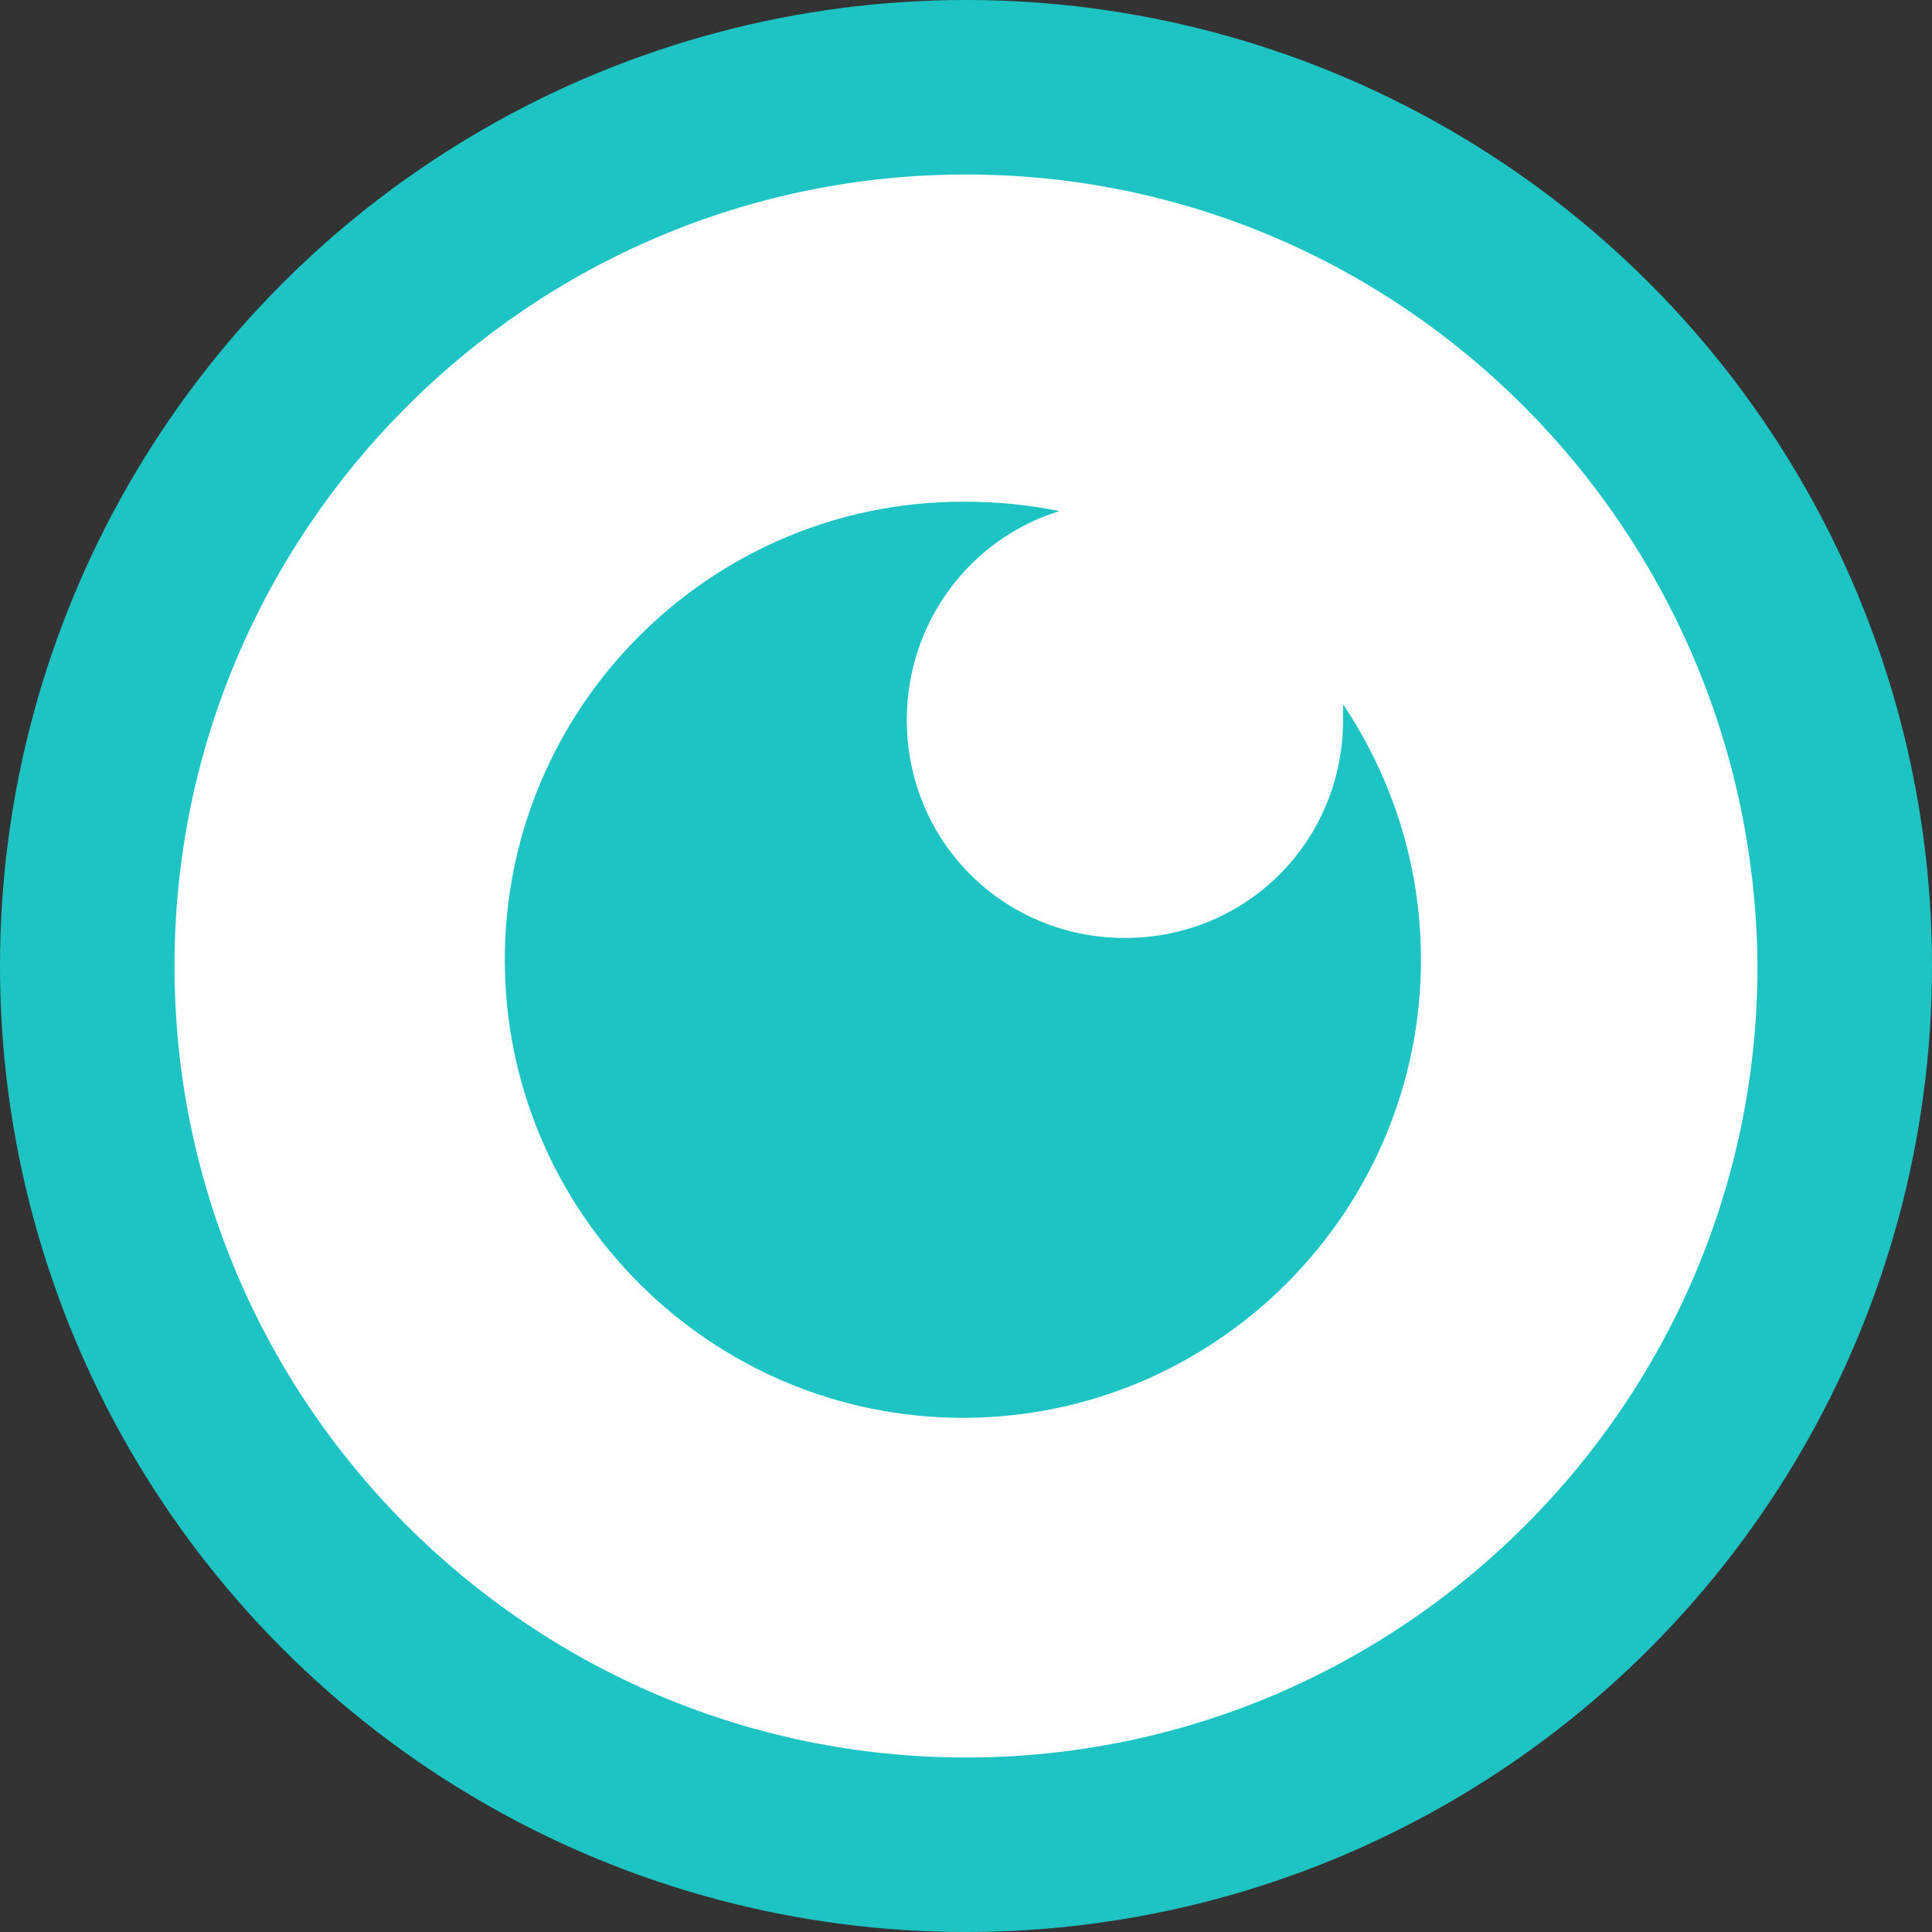 <svg version="1.1" id="图层_1" x="0px" y="0px" width="500px" height="500px" viewBox="0 0 500 500" enable-background="new 0 0 500 500" xml:space="preserve" xmlns:xml="http://www.w3.org/XML/1998/namespace" xmlns="http://www.w3.org/2000/svg" xmlns:xlink="http://www.w3.org/1999/xlink">
  <rect x="0" y="0" width="500" height="500" fill="#333333" stroke="none"/>
  <g>
    <circle fill="#1EC4C4" cx="250" cy="250" r="250" class="color c1"/>
    <path fill="#FFFFFF" d="M250,454.839c-112.903,0-204.839-91.936-204.839-204.839S137.097,45.161,250,45.161
		S454.032,137.097,454.839,250C454.839,362.903,362.903,454.839,250,454.839z" class="color c2"/>
    <path fill="#1EC4C4" d="M347.581,186.291c0,31.452-25,56.452-56.452,56.452c-31.451,0-56.452-25-56.452-56.452
		c0-25,16.129-46.774,39.516-54.033c-8.064-1.613-16.129-2.419-25-2.419c-65.322,0-118.548,53.226-118.548,118.548
		c0,65.322,53.226,118.548,118.548,118.548s118.549-53.226,118.549-118.548c0-24.194-7.258-46.774-20.161-66.129
		C347.581,183.871,347.581,185.484,347.581,186.291z" class="color c1"/>
  </g>
</svg>
